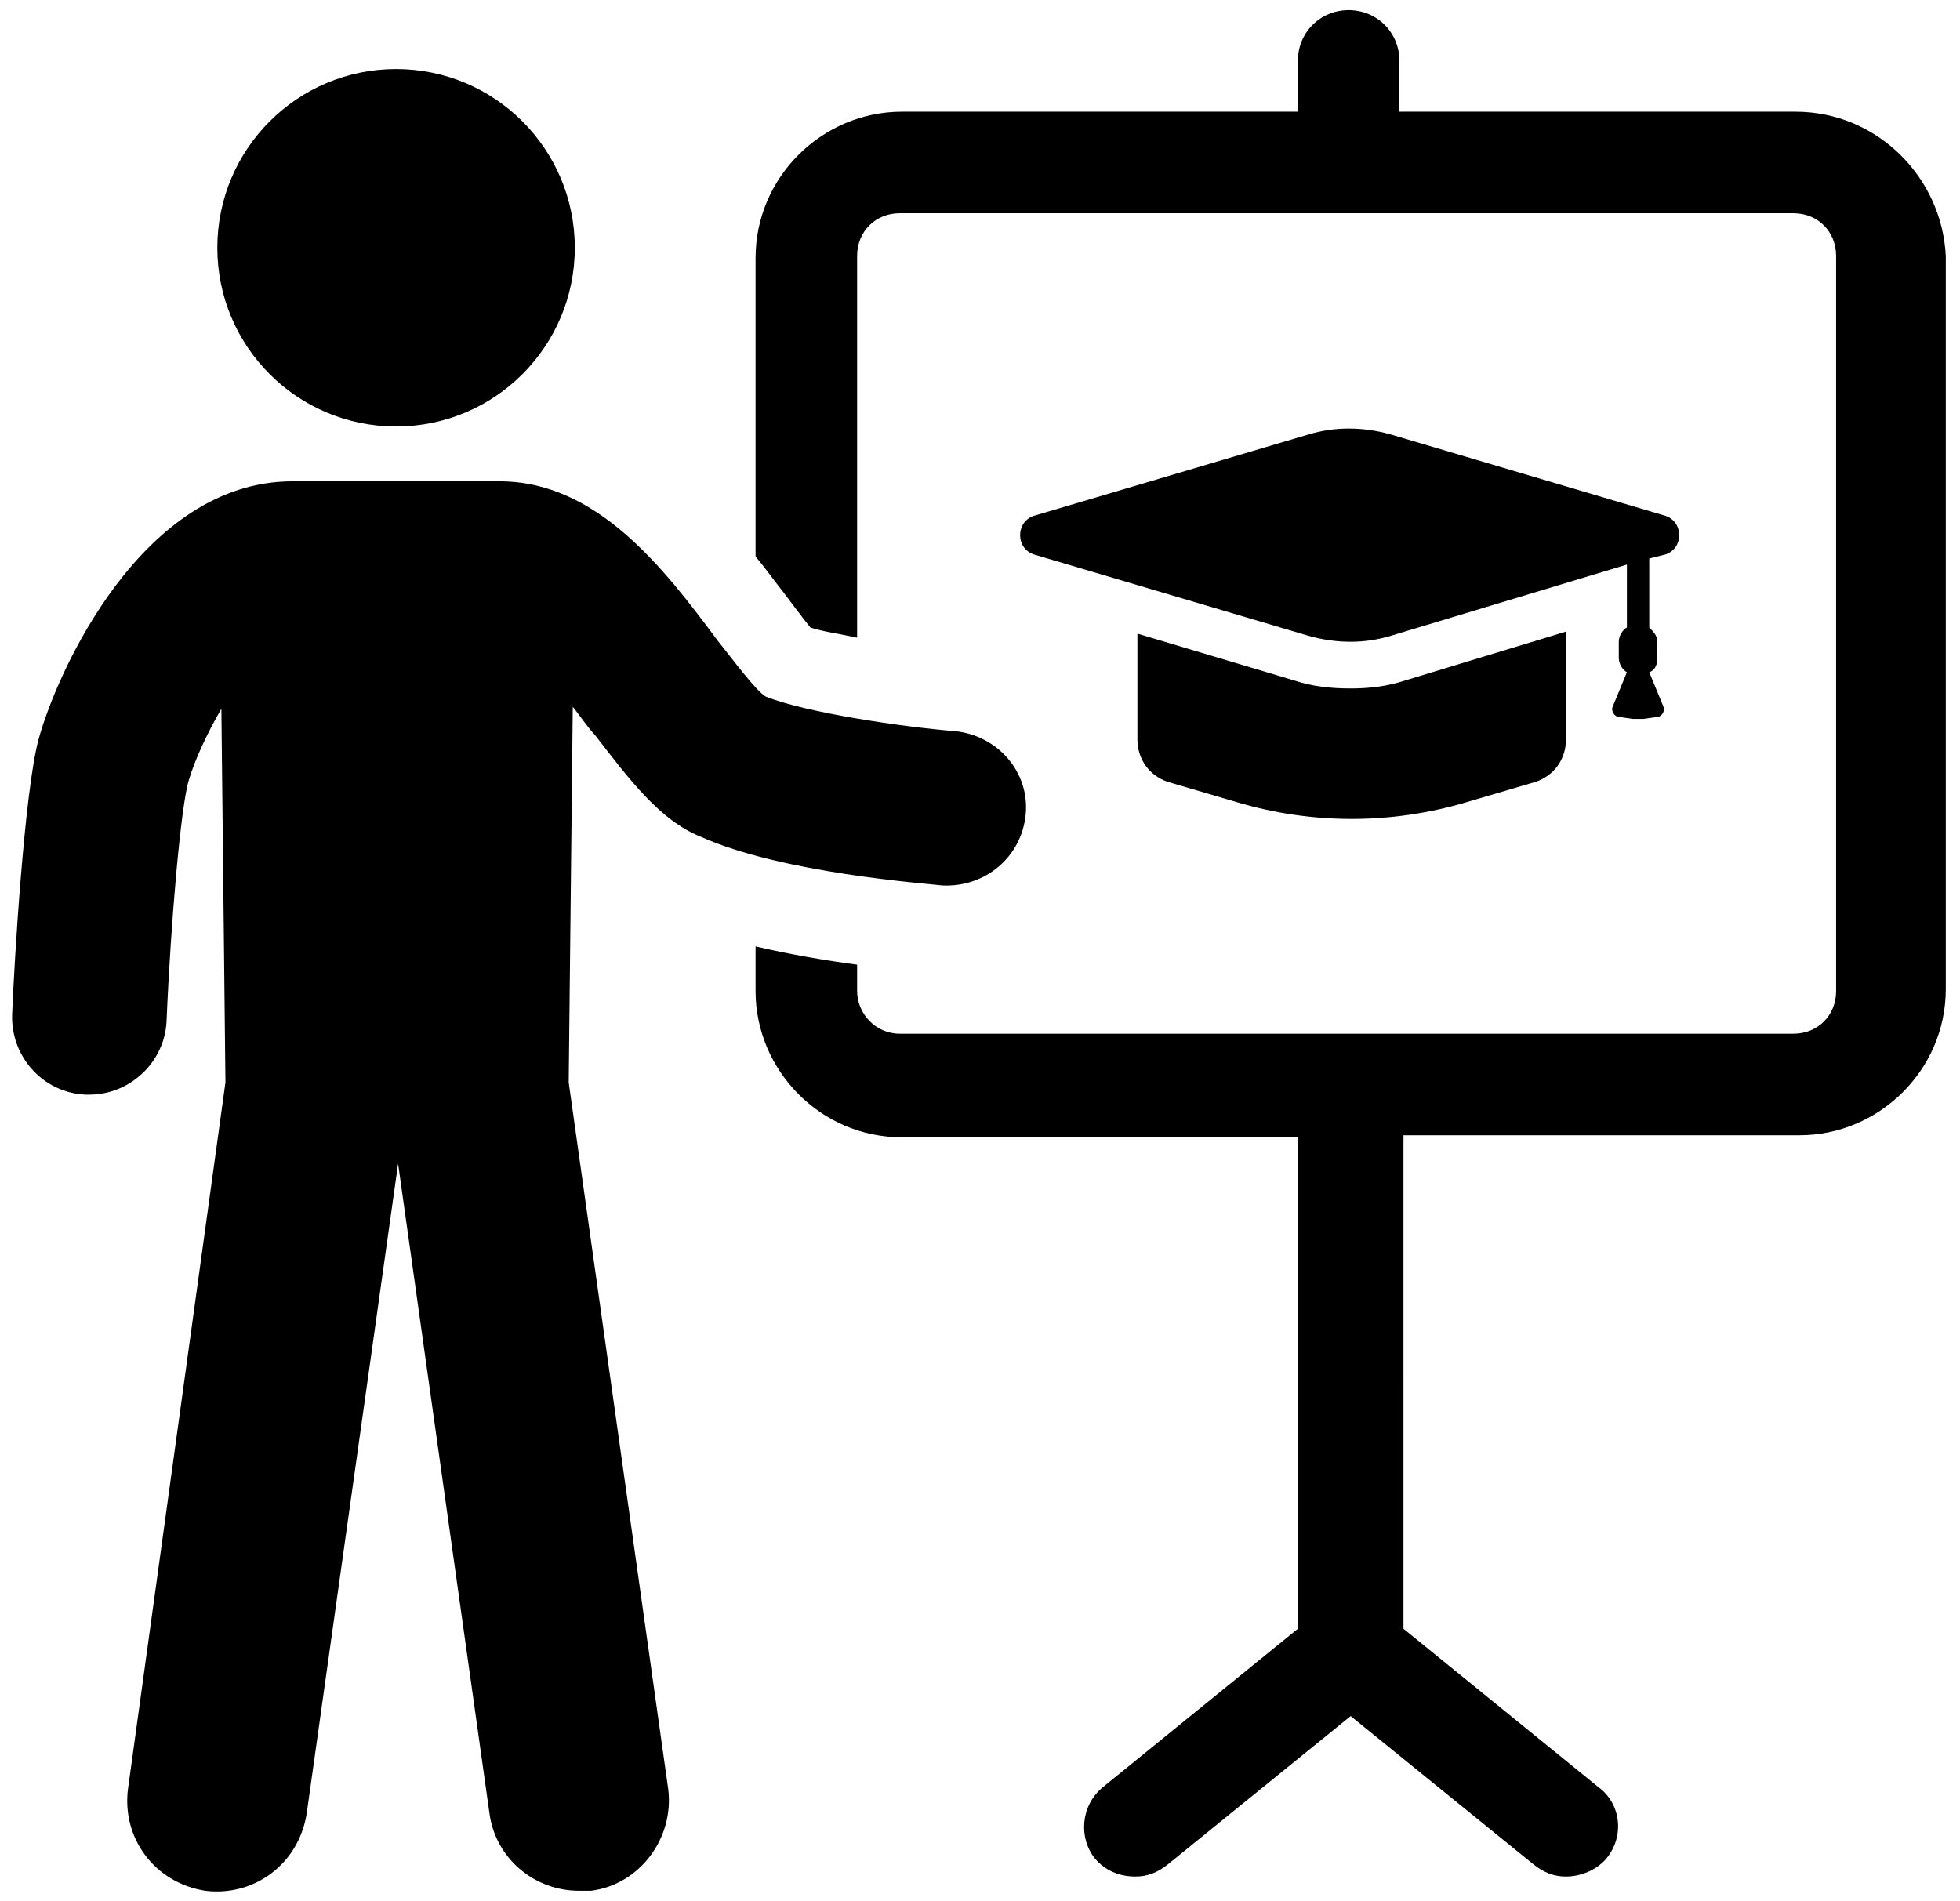 <svg xmlns="http://www.w3.org/2000/svg" viewBox="0 0 96.5 93.6"><path d="M88.4 5.5H68.9V3c0-1.4-1.1-2.5-2.5-2.5S63.9 1.6 63.9 3v2.5H44.4c-3.9 0-7.2 3.2-7.2 7.2v14.7c.5.6 1 1.3 1.4 1.8.3.4.9 1.2 1.3 1.7.6.2 1.4.3 2.3.5V12.6c0-1.2.9-2.1 2.1-2.1h44c1.2 0 2.1.9 2.1 2.1v36.2c0 1.2-.9 2.1-2.1 2.1h-44c-1.2 0-2.1-1-2.1-2.1v-1.3c-1.5-.2-3.3-.5-5-.9v2.2c0 3.9 3.2 7.2 7.2 7.2h19.5v24.2L54.3 88c-1.1.9-1.2 2.5-.4 3.5.5.6 1.2.9 2 .9.6 0 1.1-.2 1.6-.6l9-7.3 9 7.3c.5.4 1 .6 1.6.6.7 0 1.5-.3 2-.9.9-1.1.7-2.7-.4-3.5l-9.6-7.8V55.9h19.5c3.9 0 7.2-3.2 7.2-7.2V12.6c-.2-3.9-3.4-7.1-7.4-7.1z"/><path d="M29.3 36.2c1.7 2.2 3.2 4.2 5.2 5 4 1.8 11.1 2.3 11.9 2.4 2.1.1 3.9-1.4 4.1-3.5.2-2.1-1.4-3.9-3.5-4.1-2.5-.2-7.3-.9-9.3-1.7-.5-.3-1.6-1.8-2.4-2.8-2.6-3.5-5.9-7.8-10.7-7.8H14.4C7 23.7 2.8 33.1 1.9 36.4 1.2 39 .7 47.4.6 49.9c-.1 2.1 1.5 3.9 3.6 4h.2c2 0 3.7-1.6 3.8-3.6.2-4.8.7-10.6 1.1-11.9.3-1 .9-2.3 1.6-3.5l.2 18.4-4.8 34.8c-.3 2.4 1.3 4.6 3.8 5 2.4.3 4.6-1.3 5-3.8l4.5-32 4.5 32c.3 2.2 2.2 3.8 4.4 3.8h.6c2.4-.3 4.1-2.6 3.8-5L28 53.3l.2-18.5c.4.5.8 1.1 1.1 1.4z"/><circle cx="19.5" cy="12.2" r="8.8"/><path d="M63.7 33.5L56 31.2v5.2c0 1 .6 1.8 1.5 2.1l3.4 1c3.7 1.1 7.6 1.1 11.3 0l3.4-1c.9-.3 1.5-1.1 1.5-2.1v-5.3l-7.9 2.4c-.9.3-1.8.4-2.7.4-1 0-1.9-.1-2.8-.4z"/><path d="M82 27.3c.9-.3.9-1.6 0-1.9l-13.5-4c-1.4-.4-2.8-.4-4.1 0l-13.5 4c-.9.3-.9 1.6 0 1.9l13.5 4c1.4.4 2.8.4 4.1 0l11.6-3.5v3.1c-.2.1-.4.4-.4.7v.8c0 .3.2.6.4.7l-.7 1.7c-.1.2.1.5.3.5l.7.1h.5l.7-.1c.2 0 .4-.3.3-.5l-.7-1.7c.3-.1.4-.4.4-.7v-.8c0-.3-.2-.5-.4-.7v-3.4l.8-.2z"/></svg>